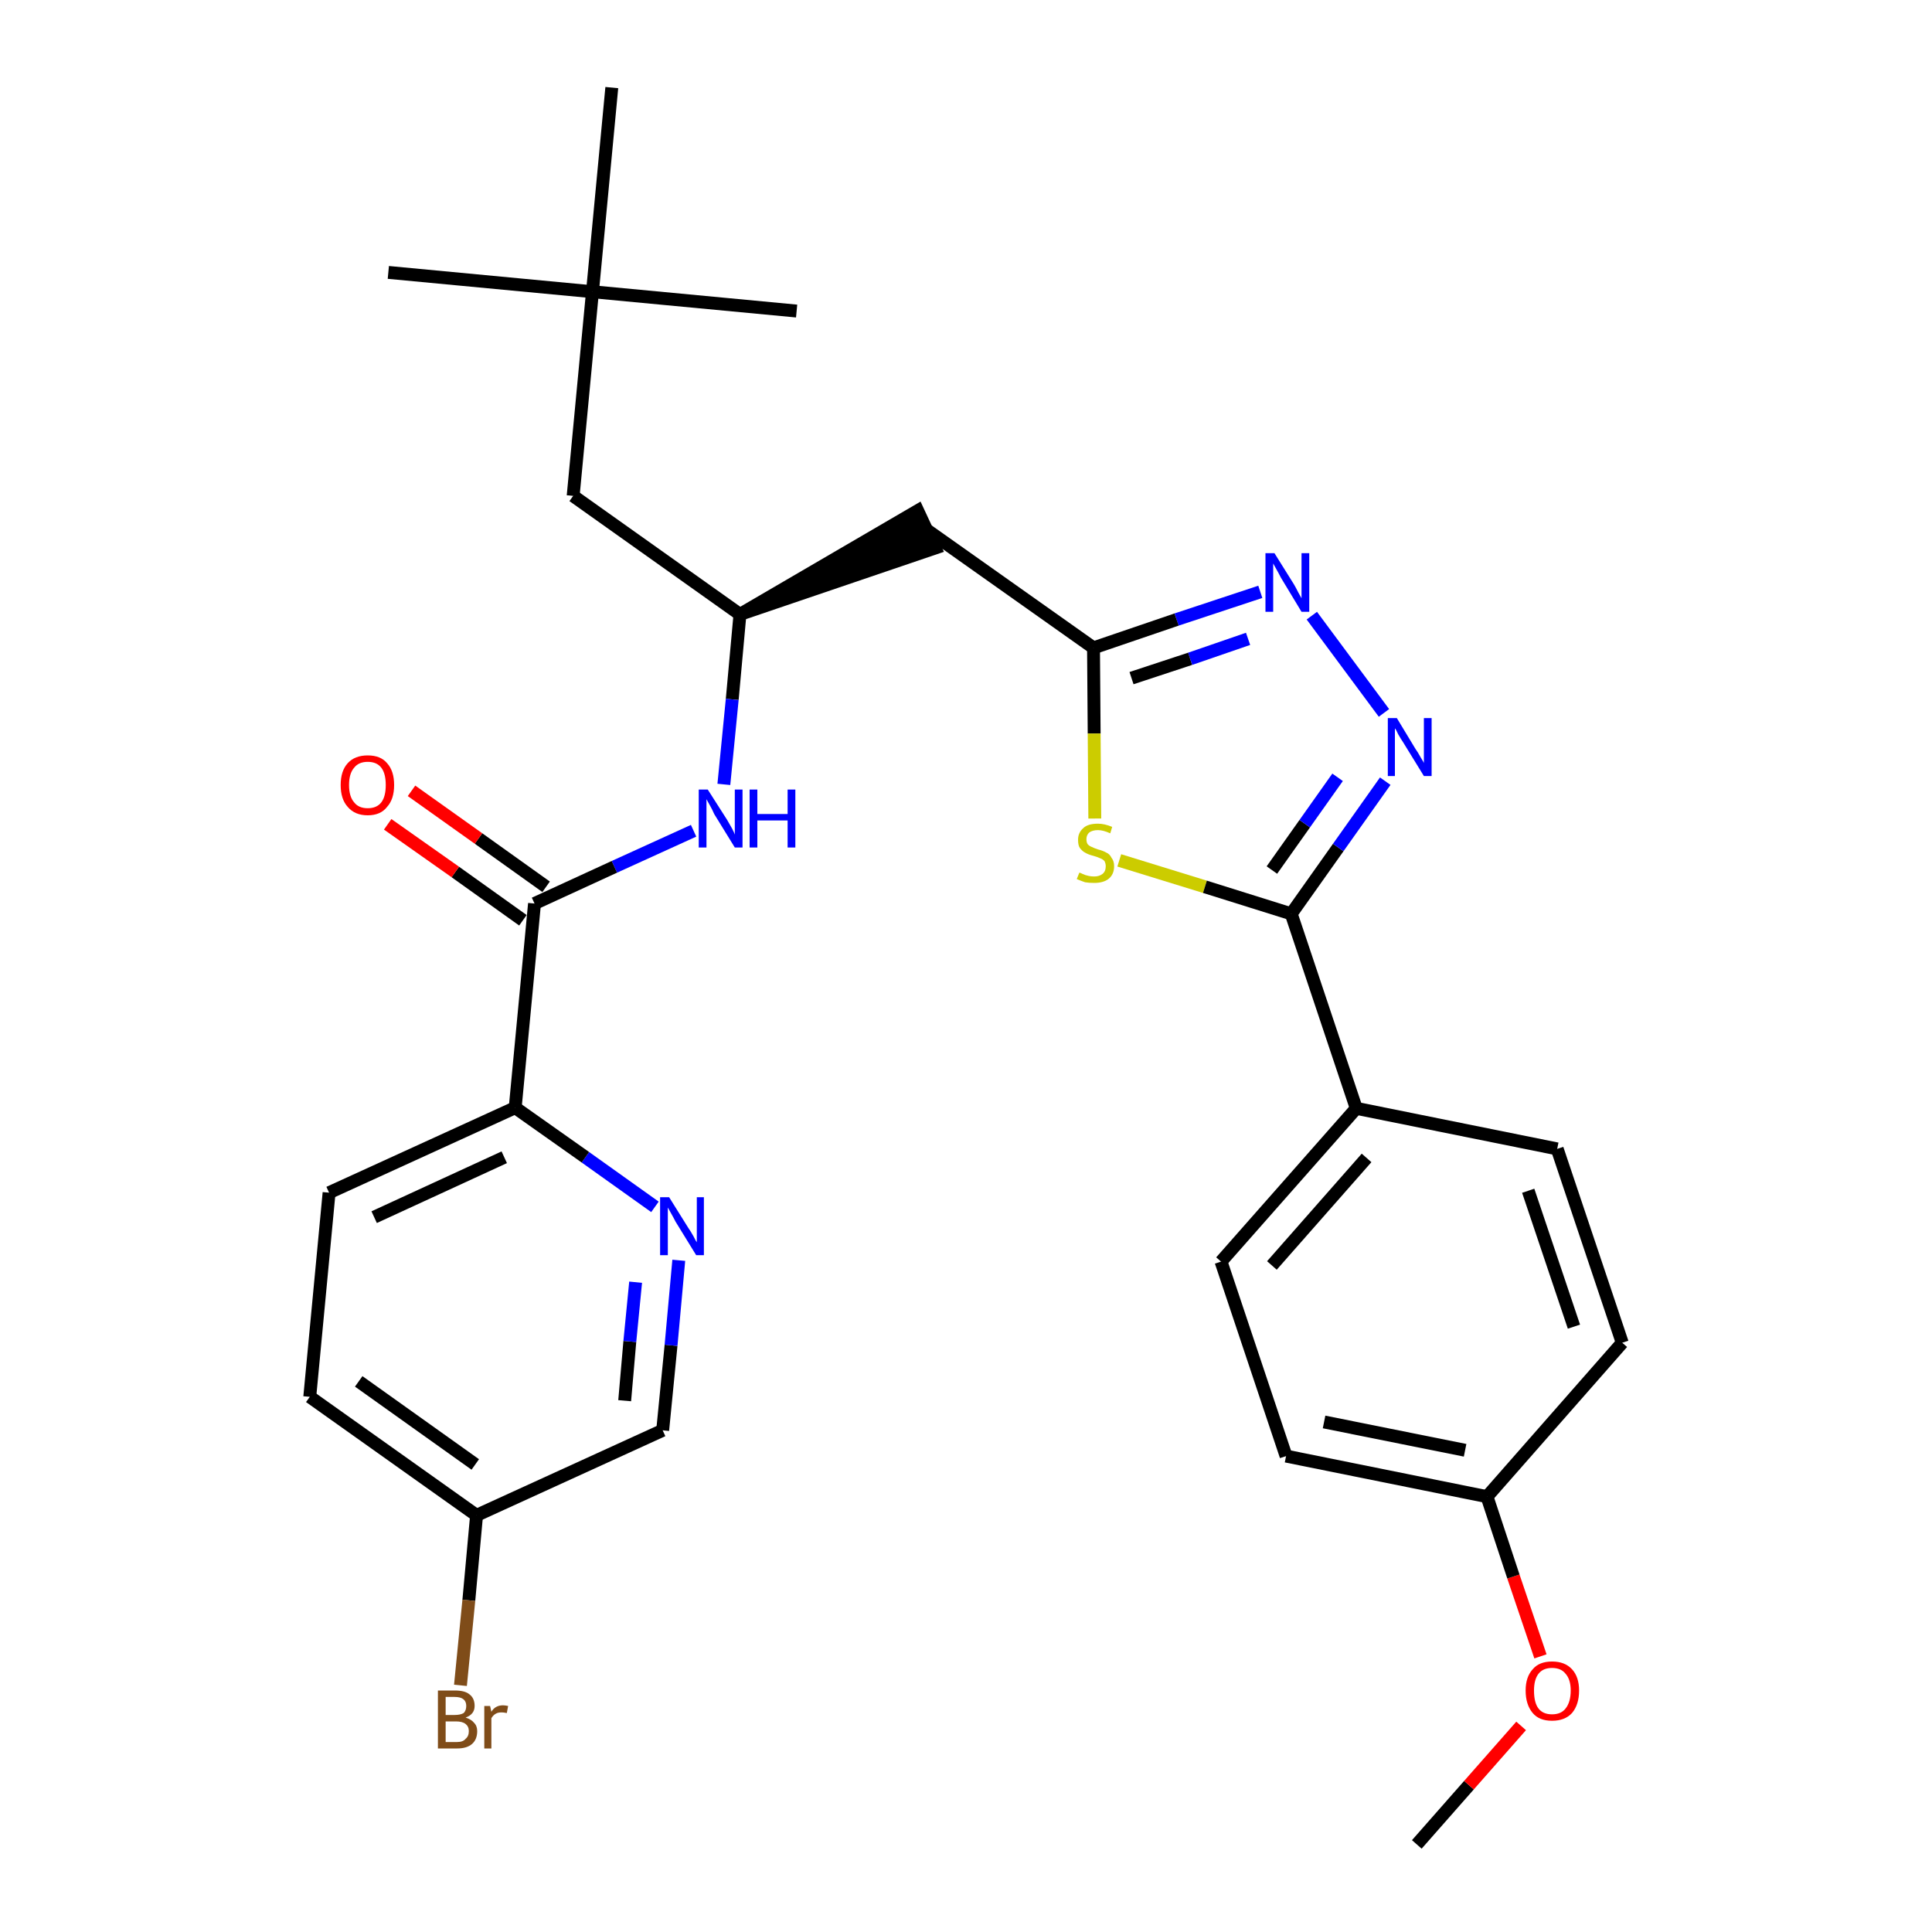 <?xml version='1.0' encoding='iso-8859-1'?>
<svg version='1.1' baseProfile='full'
              xmlns='http://www.w3.org/2000/svg'
                      xmlns:rdkit='http://www.rdkit.org/xml'
                      xmlns:xlink='http://www.w3.org/1999/xlink'
                  xml:space='preserve'
width='300px' height='300px' viewBox='0 0 300 300'>
<!-- END OF HEADER -->
<path class='bond-0 atom-0 atom-1' d='M 220.0,286.4 L 228.1,277.2' style='fill:none;fill-rule:evenodd;stroke:#000000;stroke-width:2.0px;stroke-linecap:butt;stroke-linejoin:miter;stroke-opacity:1' />
<path class='bond-0 atom-0 atom-1' d='M 228.1,277.2 L 236.2,268.0' style='fill:none;fill-rule:evenodd;stroke:#FF0000;stroke-width:2.0px;stroke-linecap:butt;stroke-linejoin:miter;stroke-opacity:1' />
<path class='bond-1 atom-1 atom-2' d='M 239.2,257.2 L 235.0,244.8' style='fill:none;fill-rule:evenodd;stroke:#FF0000;stroke-width:2.0px;stroke-linecap:butt;stroke-linejoin:miter;stroke-opacity:1' />
<path class='bond-1 atom-1 atom-2' d='M 235.0,244.8 L 230.9,232.4' style='fill:none;fill-rule:evenodd;stroke:#000000;stroke-width:2.0px;stroke-linecap:butt;stroke-linejoin:miter;stroke-opacity:1' />
<path class='bond-2 atom-2 atom-3' d='M 230.9,232.4 L 199.7,226.1' style='fill:none;fill-rule:evenodd;stroke:#000000;stroke-width:2.0px;stroke-linecap:butt;stroke-linejoin:miter;stroke-opacity:1' />
<path class='bond-2 atom-2 atom-3' d='M 227.5,225.2 L 205.6,220.8' style='fill:none;fill-rule:evenodd;stroke:#000000;stroke-width:2.0px;stroke-linecap:butt;stroke-linejoin:miter;stroke-opacity:1' />
<path class='bond-29 atom-29 atom-2' d='M 251.9,208.5 L 230.9,232.4' style='fill:none;fill-rule:evenodd;stroke:#000000;stroke-width:2.0px;stroke-linecap:butt;stroke-linejoin:miter;stroke-opacity:1' />
<path class='bond-3 atom-3 atom-4' d='M 199.7,226.1 L 189.6,195.9' style='fill:none;fill-rule:evenodd;stroke:#000000;stroke-width:2.0px;stroke-linecap:butt;stroke-linejoin:miter;stroke-opacity:1' />
<path class='bond-4 atom-4 atom-5' d='M 189.6,195.9 L 210.6,172.1' style='fill:none;fill-rule:evenodd;stroke:#000000;stroke-width:2.0px;stroke-linecap:butt;stroke-linejoin:miter;stroke-opacity:1' />
<path class='bond-4 atom-4 atom-5' d='M 197.5,196.5 L 212.2,179.8' style='fill:none;fill-rule:evenodd;stroke:#000000;stroke-width:2.0px;stroke-linecap:butt;stroke-linejoin:miter;stroke-opacity:1' />
<path class='bond-5 atom-5 atom-6' d='M 210.6,172.1 L 200.5,141.9' style='fill:none;fill-rule:evenodd;stroke:#000000;stroke-width:2.0px;stroke-linecap:butt;stroke-linejoin:miter;stroke-opacity:1' />
<path class='bond-27 atom-5 atom-28' d='M 210.6,172.1 L 241.8,178.4' style='fill:none;fill-rule:evenodd;stroke:#000000;stroke-width:2.0px;stroke-linecap:butt;stroke-linejoin:miter;stroke-opacity:1' />
<path class='bond-6 atom-6 atom-7' d='M 200.5,141.9 L 207.8,131.6' style='fill:none;fill-rule:evenodd;stroke:#000000;stroke-width:2.0px;stroke-linecap:butt;stroke-linejoin:miter;stroke-opacity:1' />
<path class='bond-6 atom-6 atom-7' d='M 207.8,131.6 L 215.1,121.3' style='fill:none;fill-rule:evenodd;stroke:#0000FF;stroke-width:2.0px;stroke-linecap:butt;stroke-linejoin:miter;stroke-opacity:1' />
<path class='bond-6 atom-6 atom-7' d='M 197.5,135.1 L 202.6,127.9' style='fill:none;fill-rule:evenodd;stroke:#000000;stroke-width:2.0px;stroke-linecap:butt;stroke-linejoin:miter;stroke-opacity:1' />
<path class='bond-6 atom-6 atom-7' d='M 202.6,127.9 L 207.7,120.7' style='fill:none;fill-rule:evenodd;stroke:#0000FF;stroke-width:2.0px;stroke-linecap:butt;stroke-linejoin:miter;stroke-opacity:1' />
<path class='bond-30 atom-27 atom-6' d='M 173.8,133.6 L 187.1,137.7' style='fill:none;fill-rule:evenodd;stroke:#CCCC00;stroke-width:2.0px;stroke-linecap:butt;stroke-linejoin:miter;stroke-opacity:1' />
<path class='bond-30 atom-27 atom-6' d='M 187.1,137.7 L 200.5,141.9' style='fill:none;fill-rule:evenodd;stroke:#000000;stroke-width:2.0px;stroke-linecap:butt;stroke-linejoin:miter;stroke-opacity:1' />
<path class='bond-7 atom-7 atom-8' d='M 214.9,110.7 L 203.7,95.6' style='fill:none;fill-rule:evenodd;stroke:#0000FF;stroke-width:2.0px;stroke-linecap:butt;stroke-linejoin:miter;stroke-opacity:1' />
<path class='bond-8 atom-8 atom-9' d='M 195.7,91.9 L 182.7,96.2' style='fill:none;fill-rule:evenodd;stroke:#0000FF;stroke-width:2.0px;stroke-linecap:butt;stroke-linejoin:miter;stroke-opacity:1' />
<path class='bond-8 atom-8 atom-9' d='M 182.7,96.2 L 169.8,100.6' style='fill:none;fill-rule:evenodd;stroke:#000000;stroke-width:2.0px;stroke-linecap:butt;stroke-linejoin:miter;stroke-opacity:1' />
<path class='bond-8 atom-8 atom-9' d='M 193.8,99.2 L 184.8,102.3' style='fill:none;fill-rule:evenodd;stroke:#0000FF;stroke-width:2.0px;stroke-linecap:butt;stroke-linejoin:miter;stroke-opacity:1' />
<path class='bond-8 atom-8 atom-9' d='M 184.8,102.3 L 175.7,105.3' style='fill:none;fill-rule:evenodd;stroke:#000000;stroke-width:2.0px;stroke-linecap:butt;stroke-linejoin:miter;stroke-opacity:1' />
<path class='bond-9 atom-9 atom-10' d='M 169.8,100.6 L 143.8,82.2' style='fill:none;fill-rule:evenodd;stroke:#000000;stroke-width:2.0px;stroke-linecap:butt;stroke-linejoin:miter;stroke-opacity:1' />
<path class='bond-26 atom-9 atom-27' d='M 169.8,100.6 L 169.9,113.9' style='fill:none;fill-rule:evenodd;stroke:#000000;stroke-width:2.0px;stroke-linecap:butt;stroke-linejoin:miter;stroke-opacity:1' />
<path class='bond-26 atom-9 atom-27' d='M 169.9,113.9 L 170.0,127.1' style='fill:none;fill-rule:evenodd;stroke:#CCCC00;stroke-width:2.0px;stroke-linecap:butt;stroke-linejoin:miter;stroke-opacity:1' />
<path class='bond-10 atom-11 atom-10' d='M 114.9,95.4 L 145.2,85.1 L 142.5,79.3 Z' style='fill:#000000;fill-rule:evenodd;fill-opacity:1;stroke:#000000;stroke-width:2.0px;stroke-linecap:butt;stroke-linejoin:miter;stroke-opacity:1;' />
<path class='bond-11 atom-11 atom-12' d='M 114.9,95.4 L 89.0,77.0' style='fill:none;fill-rule:evenodd;stroke:#000000;stroke-width:2.0px;stroke-linecap:butt;stroke-linejoin:miter;stroke-opacity:1' />
<path class='bond-16 atom-11 atom-17' d='M 114.9,95.4 L 113.7,108.6' style='fill:none;fill-rule:evenodd;stroke:#000000;stroke-width:2.0px;stroke-linecap:butt;stroke-linejoin:miter;stroke-opacity:1' />
<path class='bond-16 atom-11 atom-17' d='M 113.7,108.6 L 112.4,121.8' style='fill:none;fill-rule:evenodd;stroke:#0000FF;stroke-width:2.0px;stroke-linecap:butt;stroke-linejoin:miter;stroke-opacity:1' />
<path class='bond-12 atom-12 atom-13' d='M 89.0,77.0 L 92.0,45.3' style='fill:none;fill-rule:evenodd;stroke:#000000;stroke-width:2.0px;stroke-linecap:butt;stroke-linejoin:miter;stroke-opacity:1' />
<path class='bond-13 atom-13 atom-14' d='M 92.0,45.3 L 60.3,42.3' style='fill:none;fill-rule:evenodd;stroke:#000000;stroke-width:2.0px;stroke-linecap:butt;stroke-linejoin:miter;stroke-opacity:1' />
<path class='bond-14 atom-13 atom-15' d='M 92.0,45.3 L 123.7,48.3' style='fill:none;fill-rule:evenodd;stroke:#000000;stroke-width:2.0px;stroke-linecap:butt;stroke-linejoin:miter;stroke-opacity:1' />
<path class='bond-15 atom-13 atom-16' d='M 92.0,45.3 L 95.0,13.6' style='fill:none;fill-rule:evenodd;stroke:#000000;stroke-width:2.0px;stroke-linecap:butt;stroke-linejoin:miter;stroke-opacity:1' />
<path class='bond-17 atom-17 atom-18' d='M 107.7,129.0 L 95.4,134.6' style='fill:none;fill-rule:evenodd;stroke:#0000FF;stroke-width:2.0px;stroke-linecap:butt;stroke-linejoin:miter;stroke-opacity:1' />
<path class='bond-17 atom-17 atom-18' d='M 95.4,134.6 L 83.0,140.3' style='fill:none;fill-rule:evenodd;stroke:#000000;stroke-width:2.0px;stroke-linecap:butt;stroke-linejoin:miter;stroke-opacity:1' />
<path class='bond-18 atom-18 atom-19' d='M 84.8,137.7 L 74.3,130.2' style='fill:none;fill-rule:evenodd;stroke:#000000;stroke-width:2.0px;stroke-linecap:butt;stroke-linejoin:miter;stroke-opacity:1' />
<path class='bond-18 atom-18 atom-19' d='M 74.3,130.2 L 63.9,122.8' style='fill:none;fill-rule:evenodd;stroke:#FF0000;stroke-width:2.0px;stroke-linecap:butt;stroke-linejoin:miter;stroke-opacity:1' />
<path class='bond-18 atom-18 atom-19' d='M 81.2,142.9 L 70.7,135.4' style='fill:none;fill-rule:evenodd;stroke:#000000;stroke-width:2.0px;stroke-linecap:butt;stroke-linejoin:miter;stroke-opacity:1' />
<path class='bond-18 atom-18 atom-19' d='M 70.7,135.4 L 60.2,128.0' style='fill:none;fill-rule:evenodd;stroke:#FF0000;stroke-width:2.0px;stroke-linecap:butt;stroke-linejoin:miter;stroke-opacity:1' />
<path class='bond-19 atom-18 atom-20' d='M 83.0,140.3 L 80.0,172.0' style='fill:none;fill-rule:evenodd;stroke:#000000;stroke-width:2.0px;stroke-linecap:butt;stroke-linejoin:miter;stroke-opacity:1' />
<path class='bond-20 atom-20 atom-21' d='M 80.0,172.0 L 51.1,185.2' style='fill:none;fill-rule:evenodd;stroke:#000000;stroke-width:2.0px;stroke-linecap:butt;stroke-linejoin:miter;stroke-opacity:1' />
<path class='bond-20 atom-20 atom-21' d='M 78.3,179.7 L 58.1,189.0' style='fill:none;fill-rule:evenodd;stroke:#000000;stroke-width:2.0px;stroke-linecap:butt;stroke-linejoin:miter;stroke-opacity:1' />
<path class='bond-31 atom-26 atom-20' d='M 101.7,187.4 L 90.9,179.7' style='fill:none;fill-rule:evenodd;stroke:#0000FF;stroke-width:2.0px;stroke-linecap:butt;stroke-linejoin:miter;stroke-opacity:1' />
<path class='bond-31 atom-26 atom-20' d='M 90.9,179.7 L 80.0,172.0' style='fill:none;fill-rule:evenodd;stroke:#000000;stroke-width:2.0px;stroke-linecap:butt;stroke-linejoin:miter;stroke-opacity:1' />
<path class='bond-21 atom-21 atom-22' d='M 51.1,185.2 L 48.1,216.9' style='fill:none;fill-rule:evenodd;stroke:#000000;stroke-width:2.0px;stroke-linecap:butt;stroke-linejoin:miter;stroke-opacity:1' />
<path class='bond-22 atom-22 atom-23' d='M 48.1,216.9 L 74.0,235.3' style='fill:none;fill-rule:evenodd;stroke:#000000;stroke-width:2.0px;stroke-linecap:butt;stroke-linejoin:miter;stroke-opacity:1' />
<path class='bond-22 atom-22 atom-23' d='M 55.7,214.5 L 73.8,227.4' style='fill:none;fill-rule:evenodd;stroke:#000000;stroke-width:2.0px;stroke-linecap:butt;stroke-linejoin:miter;stroke-opacity:1' />
<path class='bond-23 atom-23 atom-24' d='M 74.0,235.3 L 72.8,248.5' style='fill:none;fill-rule:evenodd;stroke:#000000;stroke-width:2.0px;stroke-linecap:butt;stroke-linejoin:miter;stroke-opacity:1' />
<path class='bond-23 atom-23 atom-24' d='M 72.8,248.5 L 71.5,261.7' style='fill:none;fill-rule:evenodd;stroke:#7F4C19;stroke-width:2.0px;stroke-linecap:butt;stroke-linejoin:miter;stroke-opacity:1' />
<path class='bond-24 atom-23 atom-25' d='M 74.0,235.3 L 102.9,222.1' style='fill:none;fill-rule:evenodd;stroke:#000000;stroke-width:2.0px;stroke-linecap:butt;stroke-linejoin:miter;stroke-opacity:1' />
<path class='bond-25 atom-25 atom-26' d='M 102.9,222.1 L 104.2,208.9' style='fill:none;fill-rule:evenodd;stroke:#000000;stroke-width:2.0px;stroke-linecap:butt;stroke-linejoin:miter;stroke-opacity:1' />
<path class='bond-25 atom-25 atom-26' d='M 104.2,208.9 L 105.4,195.7' style='fill:none;fill-rule:evenodd;stroke:#0000FF;stroke-width:2.0px;stroke-linecap:butt;stroke-linejoin:miter;stroke-opacity:1' />
<path class='bond-25 atom-25 atom-26' d='M 97.0,217.5 L 97.8,208.3' style='fill:none;fill-rule:evenodd;stroke:#000000;stroke-width:2.0px;stroke-linecap:butt;stroke-linejoin:miter;stroke-opacity:1' />
<path class='bond-25 atom-25 atom-26' d='M 97.8,208.3 L 98.7,199.1' style='fill:none;fill-rule:evenodd;stroke:#0000FF;stroke-width:2.0px;stroke-linecap:butt;stroke-linejoin:miter;stroke-opacity:1' />
<path class='bond-28 atom-28 atom-29' d='M 241.8,178.4 L 251.9,208.5' style='fill:none;fill-rule:evenodd;stroke:#000000;stroke-width:2.0px;stroke-linecap:butt;stroke-linejoin:miter;stroke-opacity:1' />
<path class='bond-28 atom-28 atom-29' d='M 237.3,184.9 L 244.4,206.0' style='fill:none;fill-rule:evenodd;stroke:#000000;stroke-width:2.0px;stroke-linecap:butt;stroke-linejoin:miter;stroke-opacity:1' />
<path  class='atom-1' d='M 236.9 262.5
Q 236.9 260.4, 238.0 259.2
Q 239.0 258.0, 241.0 258.0
Q 243.0 258.0, 244.1 259.2
Q 245.2 260.4, 245.2 262.5
Q 245.2 264.7, 244.1 266.0
Q 243.0 267.2, 241.0 267.2
Q 239.0 267.2, 238.0 266.0
Q 236.9 264.7, 236.9 262.5
M 241.0 266.2
Q 242.4 266.2, 243.1 265.3
Q 243.9 264.3, 243.9 262.5
Q 243.9 260.8, 243.1 259.9
Q 242.4 259.0, 241.0 259.0
Q 239.6 259.0, 238.9 259.9
Q 238.2 260.8, 238.2 262.5
Q 238.2 264.4, 238.9 265.3
Q 239.6 266.2, 241.0 266.2
' fill='#FF0000'/>
<path  class='atom-7' d='M 216.9 111.5
L 219.8 116.3
Q 220.1 116.7, 220.6 117.6
Q 221.1 118.4, 221.1 118.5
L 221.1 111.5
L 222.3 111.5
L 222.3 120.5
L 221.1 120.5
L 217.9 115.3
Q 217.5 114.7, 217.1 114.0
Q 216.8 113.3, 216.6 113.1
L 216.6 120.5
L 215.5 120.5
L 215.5 111.5
L 216.9 111.5
' fill='#0000FF'/>
<path  class='atom-8' d='M 197.9 85.9
L 200.9 90.7
Q 201.2 91.2, 201.6 92.0
Q 202.1 92.9, 202.1 92.9
L 202.1 85.9
L 203.3 85.9
L 203.3 95.0
L 202.1 95.0
L 198.9 89.7
Q 198.6 89.1, 198.2 88.4
Q 197.8 87.7, 197.7 87.5
L 197.7 95.0
L 196.5 95.0
L 196.5 85.9
L 197.9 85.9
' fill='#0000FF'/>
<path  class='atom-17' d='M 109.9 122.6
L 112.9 127.3
Q 113.2 127.8, 113.7 128.7
Q 114.1 129.5, 114.1 129.6
L 114.1 122.6
L 115.3 122.6
L 115.3 131.6
L 114.1 131.6
L 110.9 126.4
Q 110.6 125.7, 110.2 125.0
Q 109.8 124.3, 109.7 124.1
L 109.7 131.6
L 108.5 131.6
L 108.5 122.6
L 109.9 122.6
' fill='#0000FF'/>
<path  class='atom-17' d='M 116.4 122.6
L 117.6 122.6
L 117.6 126.4
L 122.3 126.4
L 122.3 122.6
L 123.5 122.6
L 123.5 131.6
L 122.3 131.6
L 122.3 127.4
L 117.6 127.4
L 117.6 131.6
L 116.4 131.6
L 116.4 122.6
' fill='#0000FF'/>
<path  class='atom-19' d='M 52.9 121.9
Q 52.9 119.7, 54.0 118.5
Q 55.1 117.3, 57.1 117.3
Q 59.1 117.3, 60.1 118.5
Q 61.2 119.7, 61.2 121.9
Q 61.2 124.1, 60.1 125.3
Q 59.1 126.6, 57.1 126.6
Q 55.1 126.6, 54.0 125.3
Q 52.9 124.1, 52.9 121.9
M 57.1 125.5
Q 58.5 125.5, 59.2 124.6
Q 59.9 123.7, 59.9 121.9
Q 59.9 120.1, 59.2 119.2
Q 58.5 118.3, 57.1 118.3
Q 55.7 118.3, 55.0 119.2
Q 54.2 120.1, 54.2 121.9
Q 54.2 123.7, 55.0 124.6
Q 55.7 125.5, 57.1 125.5
' fill='#FF0000'/>
<path  class='atom-24' d='M 72.3 266.7
Q 73.2 267.0, 73.6 267.5
Q 74.1 268.0, 74.1 268.8
Q 74.1 270.1, 73.3 270.8
Q 72.5 271.5, 71.0 271.5
L 68.0 271.5
L 68.0 262.5
L 70.6 262.5
Q 72.2 262.5, 72.9 263.1
Q 73.7 263.7, 73.7 264.9
Q 73.7 266.2, 72.3 266.7
M 69.2 263.5
L 69.2 266.3
L 70.6 266.3
Q 71.5 266.3, 72.0 266.0
Q 72.4 265.6, 72.4 264.9
Q 72.4 263.5, 70.6 263.5
L 69.2 263.5
M 71.0 270.5
Q 71.9 270.5, 72.3 270.0
Q 72.8 269.6, 72.8 268.8
Q 72.8 268.1, 72.3 267.7
Q 71.8 267.3, 70.8 267.3
L 69.2 267.3
L 69.2 270.5
L 71.0 270.5
' fill='#7F4C19'/>
<path  class='atom-24' d='M 76.1 264.9
L 76.3 265.8
Q 76.9 264.8, 78.1 264.8
Q 78.4 264.8, 78.9 264.9
L 78.7 266.0
Q 78.2 265.9, 77.9 265.9
Q 77.3 265.9, 77.0 266.1
Q 76.6 266.3, 76.3 266.8
L 76.3 271.5
L 75.2 271.5
L 75.2 264.9
L 76.1 264.9
' fill='#7F4C19'/>
<path  class='atom-26' d='M 103.9 185.9
L 106.9 190.7
Q 107.2 191.1, 107.7 192.0
Q 108.1 192.8, 108.2 192.9
L 108.2 185.9
L 109.3 185.9
L 109.3 194.9
L 108.1 194.9
L 104.9 189.7
Q 104.6 189.1, 104.2 188.4
Q 103.8 187.7, 103.7 187.5
L 103.7 194.9
L 102.5 194.9
L 102.5 185.9
L 103.9 185.9
' fill='#0000FF'/>
<path  class='atom-27' d='M 167.6 135.5
Q 167.7 135.5, 168.1 135.7
Q 168.5 135.9, 169.0 136.0
Q 169.4 136.1, 169.9 136.1
Q 170.7 136.1, 171.2 135.7
Q 171.7 135.3, 171.7 134.5
Q 171.7 134.1, 171.5 133.7
Q 171.2 133.4, 170.9 133.3
Q 170.5 133.1, 169.8 132.9
Q 169.0 132.7, 168.5 132.4
Q 168.1 132.2, 167.7 131.7
Q 167.4 131.3, 167.4 130.4
Q 167.4 129.3, 168.2 128.6
Q 168.9 127.9, 170.5 127.9
Q 171.5 127.9, 172.7 128.4
L 172.4 129.4
Q 171.3 128.9, 170.5 128.9
Q 169.6 128.9, 169.1 129.3
Q 168.7 129.7, 168.7 130.3
Q 168.7 130.8, 168.9 131.1
Q 169.2 131.4, 169.5 131.5
Q 169.9 131.7, 170.5 131.9
Q 171.3 132.1, 171.8 132.4
Q 172.3 132.6, 172.6 133.2
Q 173.0 133.7, 173.0 134.5
Q 173.0 135.8, 172.1 136.5
Q 171.3 137.1, 169.9 137.1
Q 169.1 137.1, 168.5 137.0
Q 167.9 136.8, 167.2 136.5
L 167.6 135.5
' fill='#CCCC00'/>
</svg>
